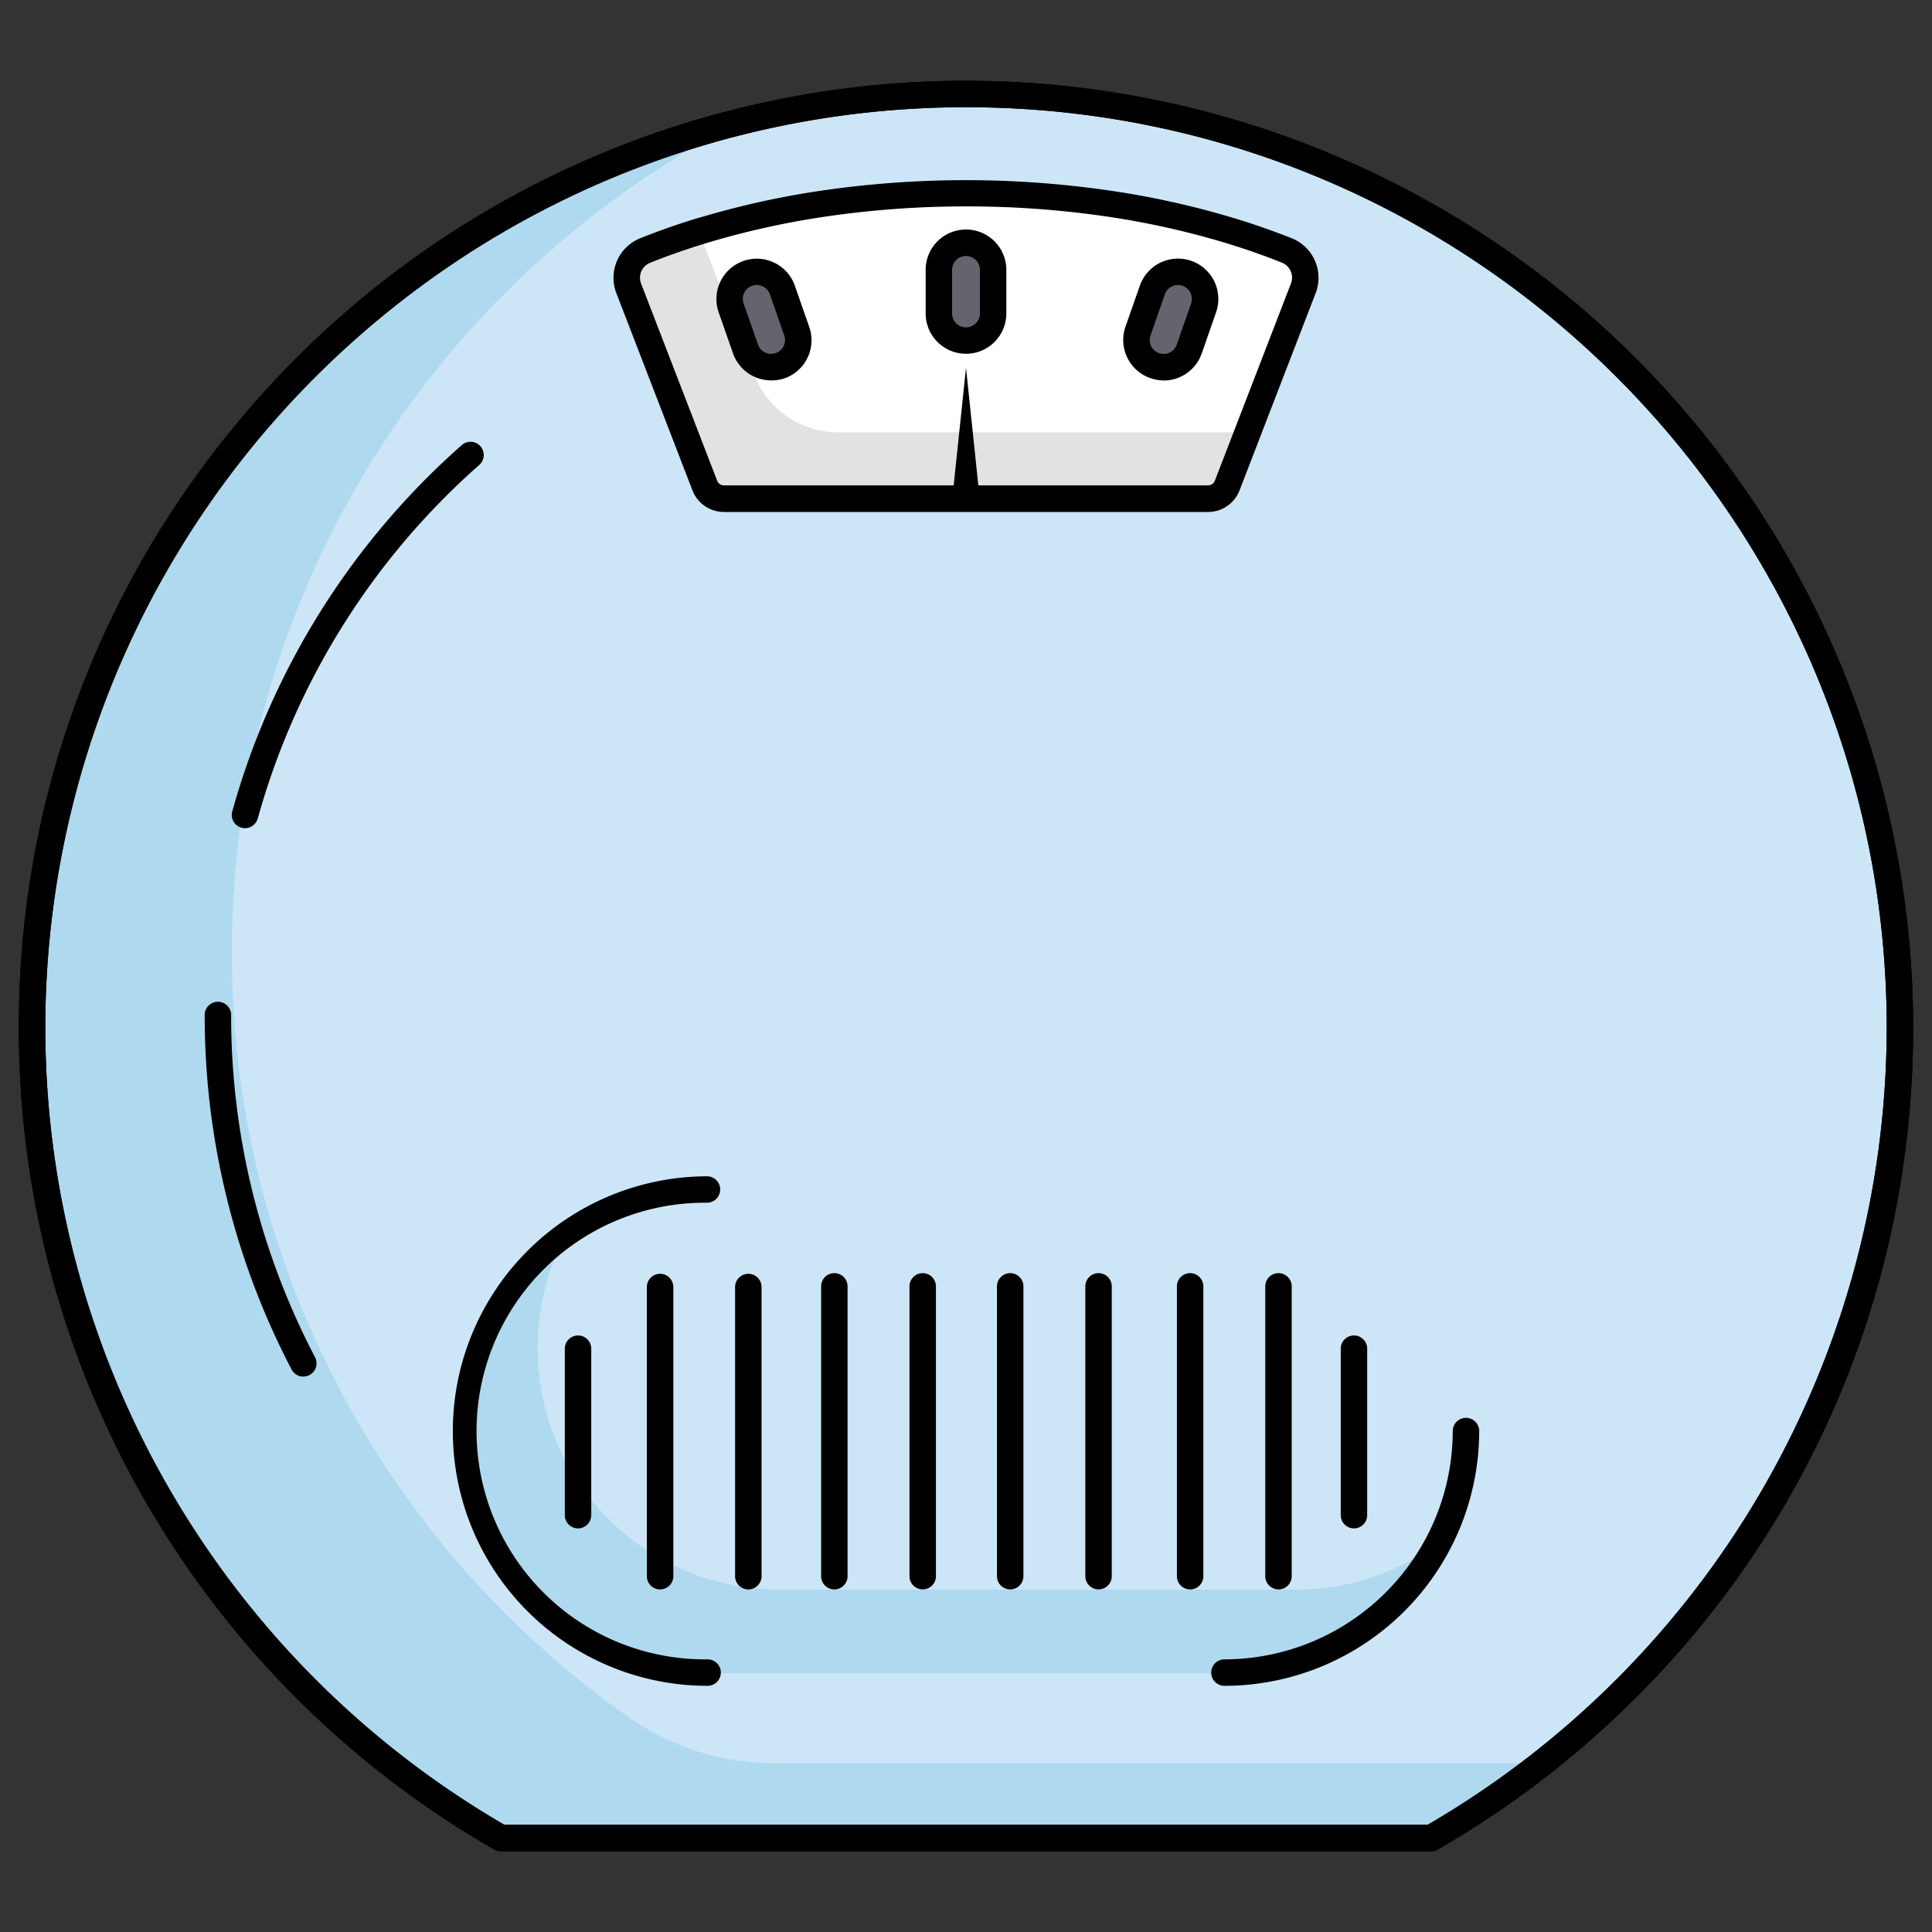 <svg id="Fitness_Color_Icons" data-name="Fitness Color Icons" xmlns="http://www.w3.org/2000/svg" viewBox="0 0 600 600"><rect x="0" y="0" width="600" height="600" fill="#333333" stroke="none"/><path d="M590.05,319.24A290.59,290.59,0,0,1,444.49,570.81h-289C68.53,520.73,10,426.82,10,319.24,10,183.19,103.64,69,230,37.7a290,290,0,0,1,70-8.51C460.19,29.19,590.05,159.06,590.05,319.24Z" fill="#afd9ef"/><path d="M590.05,319.24A289.54,289.54,0,0,1,478.91,547.56H240.54a78.63,78.63,0,0,1-45.35-14.31A289.66,289.66,0,0,1,72,296C72,183.38,136.22,85.75,230,37.7a290,290,0,0,1,70-8.51C460.19,29.19,590.05,159.06,590.05,319.24Z" fill="#cce6f7"/><path d="M446.87,479.06a75.16,75.16,0,0,1-66.65,40.56H219.78a75,75,0,0,1-53-128.06,74.14,74.14,0,0,1,8.56-7.36A75,75,0,0,0,242,493.66H402.4A74.65,74.65,0,0,0,446.87,479.06Z" fill="#afd9ef"/><path d="M444.49,574.92h-289a4.09,4.09,0,0,1-2.05-.55A294.07,294.07,0,0,1,5.85,319.24,294.15,294.15,0,0,1,508,111.24a294.33,294.33,0,0,1,45.43,357.44A295.8,295.8,0,0,1,446.54,574.37,4.09,4.09,0,0,1,444.49,574.92ZM156.62,566.7H443.39A287,287,0,0,0,585.94,319.24C585.94,161.57,457.67,33.3,300,33.3S14.06,161.57,14.06,319.24A287,287,0,0,0,156.62,566.7Z"/><path d="M404.77,89.52,387.5,134.25l-6.4,16.58a6.3,6.3,0,0,1-5.89,4H224.79a6.3,6.3,0,0,1-5.89-4L195.23,89.52a9.1,9.1,0,0,1,5.1-11.71c5.34-2.13,10.92-4.12,16.72-5.9,1.13-.35,2.27-.69,3.41-1a258,258,0,0,1,32.4-7.24,306.23,306.23,0,0,1,94.28,0,258,258,0,0,1,32.4,7.24c7,2,13.75,4.36,20.13,6.92A9.1,9.1,0,0,1,404.77,89.52Z" fill="#e2e2e2"/><path d="M404.77,89.52,387.5,134.25H260.22a27.89,27.89,0,0,1-26-17.86L217.05,71.91c1.13-.35,2.27-.69,3.41-1a258,258,0,0,1,32.4-7.24,306.23,306.23,0,0,1,94.28,0,258,258,0,0,1,32.4,7.24c7,2,13.75,4.36,20.13,6.92A9.1,9.1,0,0,1,404.77,89.52Z" fill="#fff"/><rect x="291.57" y="75.39" width="16.85" height="30.38" rx="7.18" fill="#64646e"/><path d="M300,109.87a12.54,12.54,0,0,1-12.53-12.53V83.81a12.53,12.53,0,1,1,25.06,0V97.34A12.54,12.54,0,0,1,300,109.87Zm0-30.37a4.32,4.32,0,0,0-4.32,4.31V97.34a4.32,4.32,0,1,0,8.64,0V83.81A4.32,4.32,0,0,0,300,79.5Z"/><rect x="228.82" y="84.03" width="16.85" height="30.38" rx="7.18" transform="translate(-19.44 83.7) rotate(-19.24)" fill="#64646e"/><path d="M239.46,118.14a12.56,12.56,0,0,1-11.82-8.41L223.19,97a12.53,12.53,0,1,1,23.66-8.26l4.46,12.77a12.53,12.53,0,0,1-7.71,16h0A12.56,12.56,0,0,1,239.46,118.14ZM235,88.51a4.35,4.35,0,0,0-1.41.24,4.32,4.32,0,0,0-2.66,5.5L235.4,107a4.3,4.3,0,0,0,5.5,2.65h0a4.31,4.31,0,0,0,2.65-5.49l-4.46-12.77A4.32,4.32,0,0,0,235,88.51Z"/><rect x="355.18" y="84.03" width="16.85" height="30.38" rx="7.18" transform="translate(674.22 312.67) rotate(-160.76)" fill="#64646e"/><path d="M361.38,118.14a12.65,12.65,0,0,1-4.14-.71,12.54,12.54,0,0,1-7.7-16L354,88.7A12.53,12.53,0,1,1,377.66,97l-4.45,12.77a12.56,12.56,0,0,1-11.83,8.41Zm4.45-29.63a4.33,4.33,0,0,0-4.08,2.9l-4.45,12.77a4.31,4.31,0,0,0,2.65,5.49h0a4.3,4.3,0,0,0,5.5-2.65l4.46-12.77a4.33,4.33,0,0,0-2.66-5.5A4.41,4.41,0,0,0,365.83,88.51Z"/><path d="M295.89,153.42l4.11-39.2,4.11,39.2a4.13,4.13,0,1,1-8.22.86A4.94,4.94,0,0,1,295.89,153.42Z"/><path d="M444.49,574.92h-289a4.05,4.05,0,0,1-2-.55A294.11,294.11,0,0,1,5.84,319.24a291.07,291.07,0,0,1,63.53-182.6A293.49,293.49,0,0,1,300,25.08,294.17,294.17,0,0,1,594.16,319.24c0,90.94-41.08,175.34-112.71,231.55a292.62,292.62,0,0,1-34.92,23.58A4.08,4.08,0,0,1,444.49,574.92Zm-287.87-8.21H443.38A286.54,286.54,0,0,0,585.94,319.24C585.94,161.57,457.67,33.29,300,33.29A286,286,0,0,0,156.62,566.71Z"/><path d="M94.2,427.52a4.1,4.1,0,0,1-3.63-2.19,237.05,237.05,0,0,1-27-109.91,4.11,4.11,0,1,1,8.21,0A228.77,228.77,0,0,0,97.84,421.5a4.11,4.11,0,0,1-3.64,6Z"/><path d="M76.09,257.2a4.22,4.22,0,0,1-1.1-.15A4.11,4.11,0,0,1,72.13,252a235.93,235.93,0,0,1,71.34-113.83,4.11,4.11,0,0,1,5.44,6.16A227.62,227.62,0,0,0,80.05,254.19,4.13,4.13,0,0,1,76.09,257.2Z"/><path d="M219.75,523.55a79.12,79.12,0,1,1,0-158.24,4.11,4.11,0,0,1,0,8.21,70.91,70.91,0,1,0,0,141.81,4.11,4.11,0,0,1,0,8.22Z"/><path d="M380.26,523.55a4.11,4.11,0,0,1,0-8.22,71,71,0,0,0,70.9-70.9,4.11,4.11,0,1,1,8.22,0A79.21,79.21,0,0,1,380.26,523.55Z"/><path d="M179.51,474.65a4.1,4.1,0,0,1-4.1-4.11V418.65a4.11,4.11,0,0,1,8.21,0v51.89A4.11,4.11,0,0,1,179.51,474.65Z"/><path d="M420.49,474.65a4.11,4.11,0,0,1-4.11-4.11V418.65a4.11,4.11,0,0,1,8.21,0v51.89A4.1,4.1,0,0,1,420.49,474.65Z"/><path d="M205,493.61a4.11,4.11,0,0,1-4.11-4.11V399.7a4.11,4.11,0,1,1,8.22,0v89.8A4.11,4.11,0,0,1,205,493.61Z"/><path d="M232.4,493.61a4.11,4.11,0,0,1-4.11-4.11V399.7a4.11,4.11,0,1,1,8.22,0v89.8A4.11,4.11,0,0,1,232.4,493.61Z"/><path d="M259.11,493.61a4.1,4.1,0,0,1-4.1-4.11V399.7a4.11,4.11,0,1,1,8.21,0v89.8A4.11,4.11,0,0,1,259.11,493.61Z"/><path d="M286.55,493.61a4.11,4.11,0,0,1-4.1-4.11V399.7a4.11,4.11,0,1,1,8.21,0v89.8A4.11,4.11,0,0,1,286.55,493.61Z"/><path d="M313.72,493.61a4.11,4.11,0,0,1-4.1-4.11V399.7a4.11,4.11,0,1,1,8.21,0v89.8A4.11,4.11,0,0,1,313.72,493.61Z"/><path d="M341.17,493.61a4.11,4.11,0,0,1-4.11-4.11V399.7a4.11,4.11,0,1,1,8.21,0v89.8A4.11,4.11,0,0,1,341.17,493.61Z"/><path d="M369.61,493.61a4.11,4.11,0,0,1-4.11-4.11V399.7a4.11,4.11,0,1,1,8.21,0v89.8A4.11,4.11,0,0,1,369.61,493.61Z"/><path d="M397.05,493.61a4.11,4.11,0,0,1-4.11-4.11V399.7a4.11,4.11,0,1,1,8.21,0v89.8A4.1,4.1,0,0,1,397.05,493.61Z"/><path d="M375.21,159H224.79a10.5,10.5,0,0,1-9.73-6.68L191.4,91a13.24,13.24,0,0,1,7.4-17c5.55-2.22,11.28-4.24,17-6l3.48-1a265.62,265.62,0,0,1,32.9-7.35,310.35,310.35,0,0,1,95.56,0A265,265,0,0,1,380.7,67c7,2,13.92,4.41,20.5,7a13.24,13.24,0,0,1,7.4,17h0l-23.66,61.32A10.5,10.5,0,0,1,375.21,159ZM300,64.1a299,299,0,0,0-46.49,3.6,258,258,0,0,0-31.9,7.13l-3.33,1c-5.57,1.71-11.09,3.66-16.43,5.8A5,5,0,0,0,199.07,88l23.66,61.31a2.22,2.22,0,0,0,2.06,1.42H375.21a2.23,2.23,0,0,0,2.06-1.41L400.93,88a5,5,0,0,0-2.78-6.41c-6.33-2.54-13-4.83-19.75-6.8a258.53,258.53,0,0,0-31.91-7.13A299,299,0,0,0,300,64.1ZM404.77,89.52h0Z"/></svg>